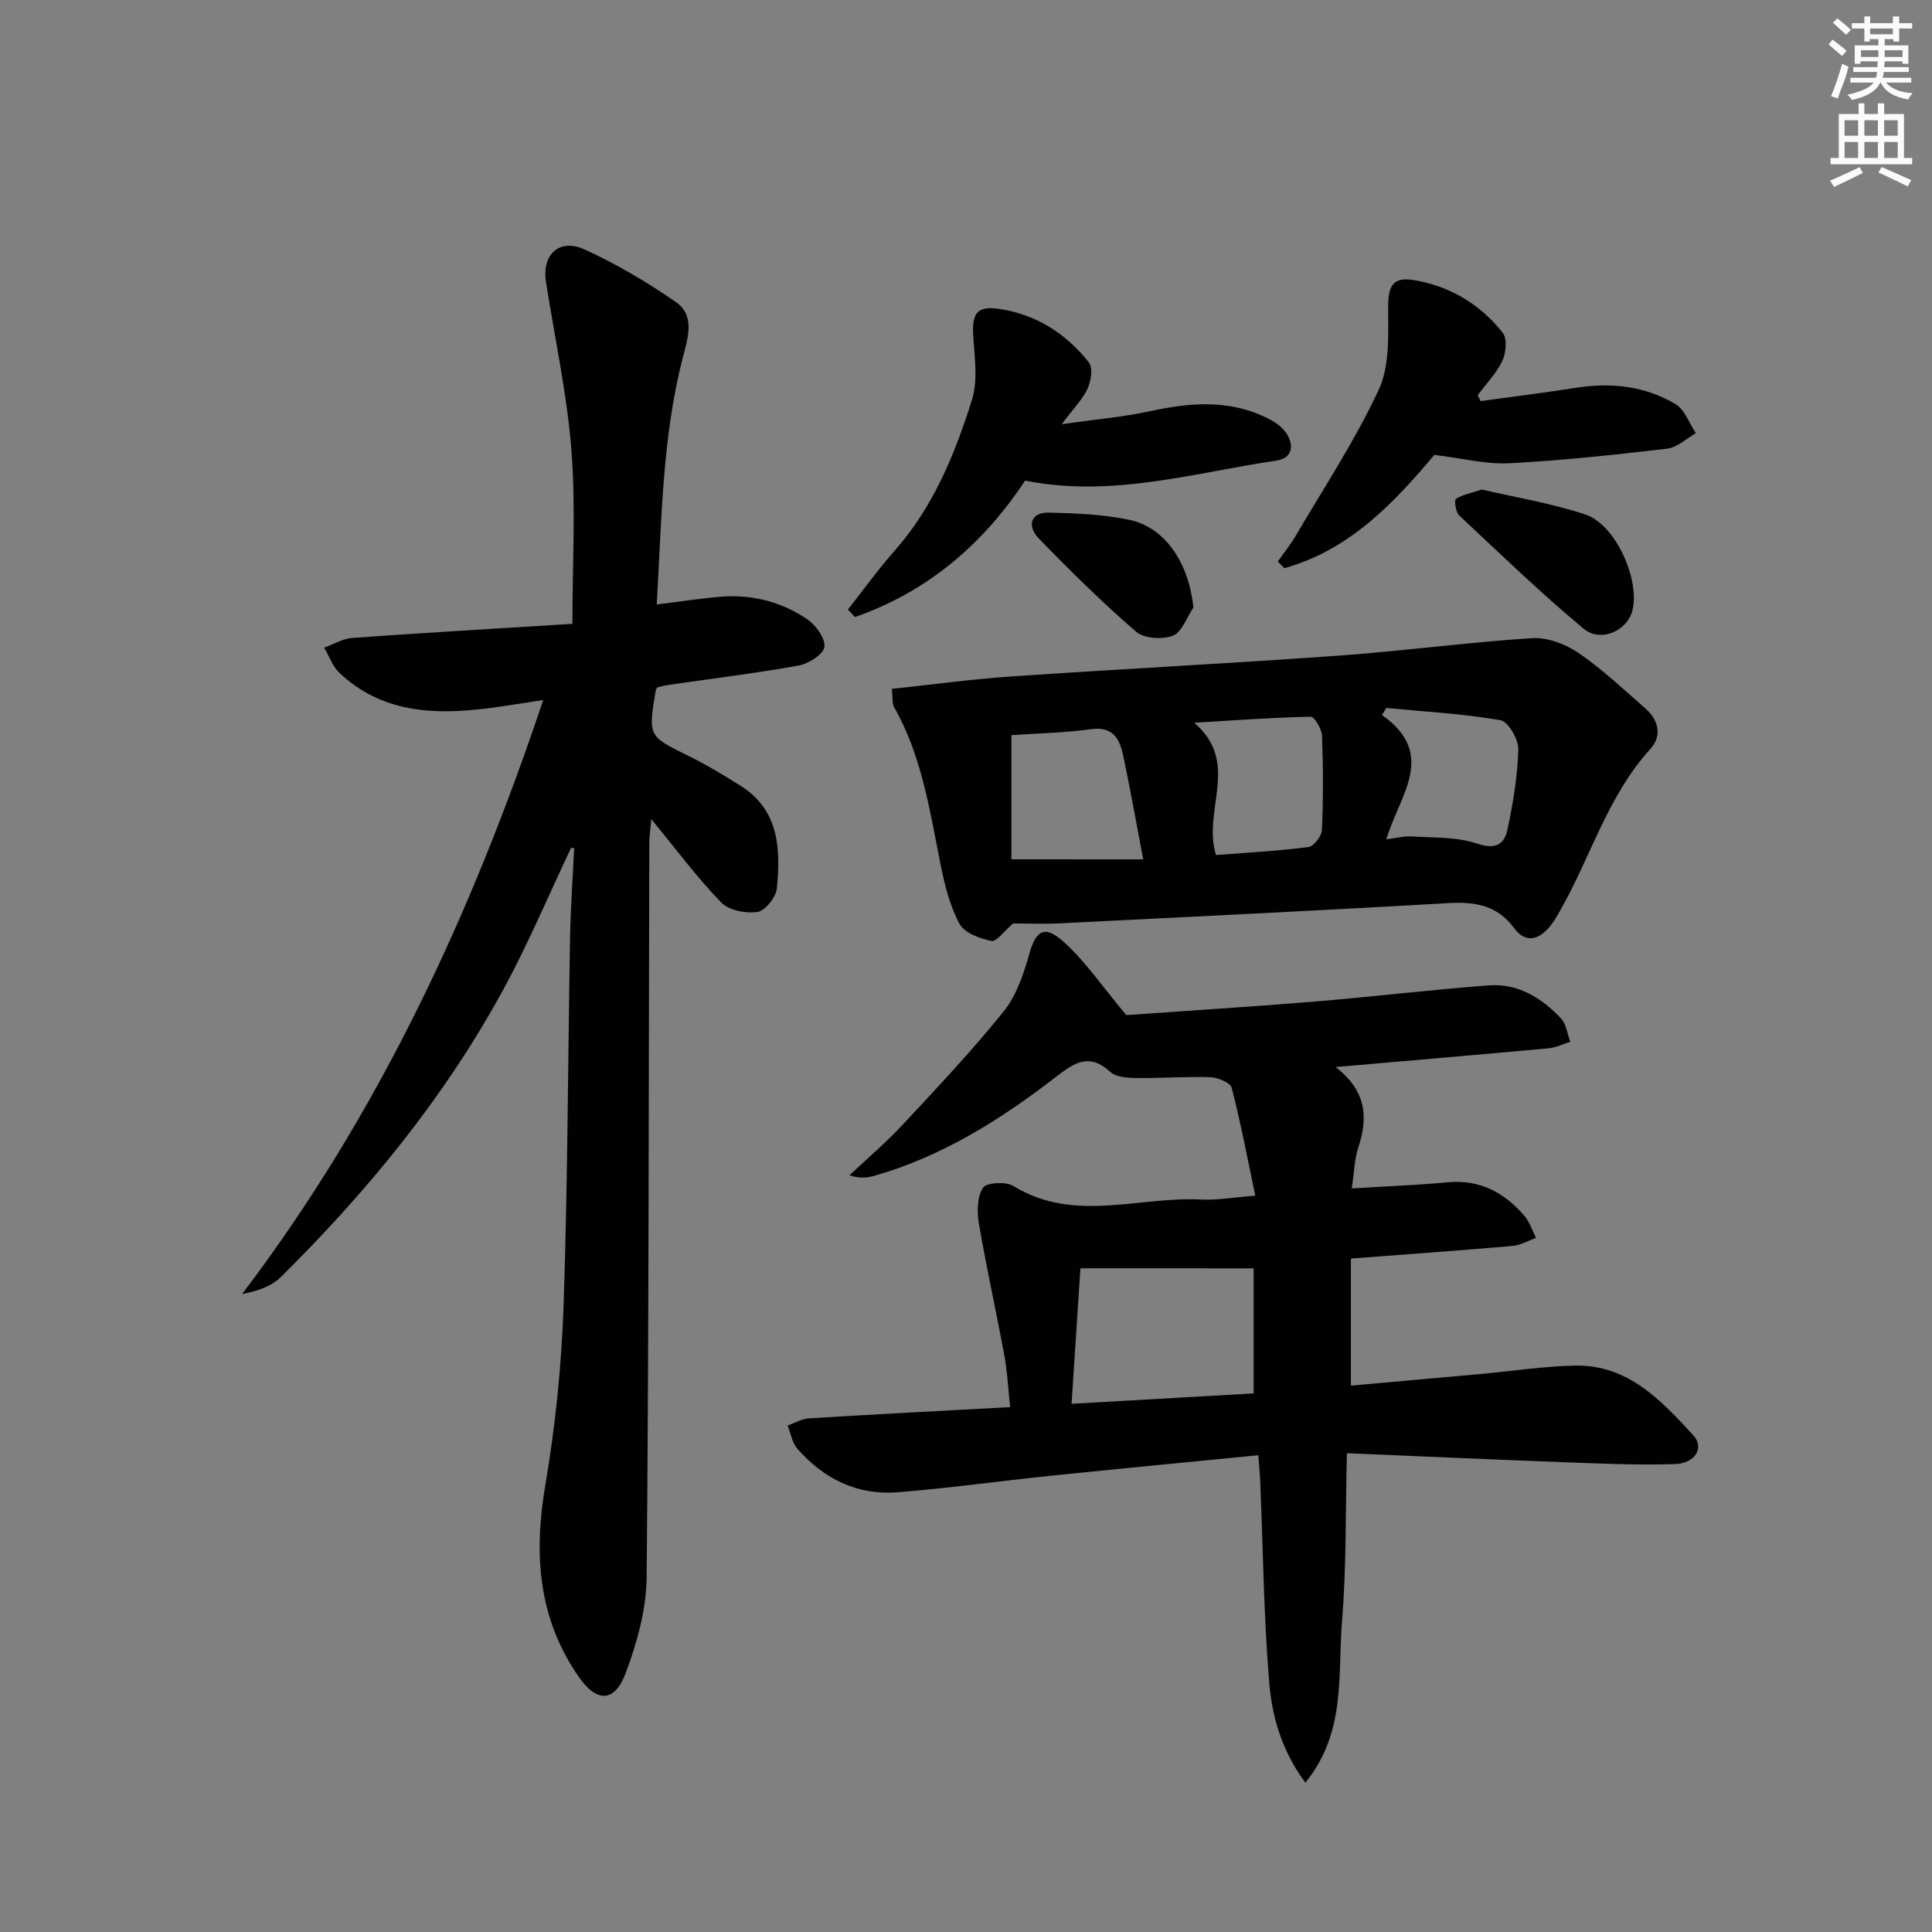 <svg enable-background="new 0 0 400 400" viewBox="0 0 400 400" xmlns="http://www.w3.org/2000/svg"><rect x="0" y="0" width="400" height="400" fill="#808080" stroke="none"/><g fill="#010102"><path d="m276.53 220.92c6.23 4.82 6.83 10.24 4.69 16.68-.81 2.43-.84 5.12-1.35 8.45 7.11-.44 13.53-.68 19.92-1.27 6.61-.61 11.65 2.13 15.78 6.89 1.11 1.28 1.65 3.06 2.45 4.62-1.63.58-3.22 1.53-4.89 1.67-10.93.95-21.87 1.73-33.44 2.61v26.31c8.97-.8 18.03-1.61 27.09-2.43 6.46-.59 12.91-1.6 19.37-1.72 10.93-.19 17.81 7.24 24.44 14.44 2.33 2.53.39 5.81-3.76 5.95-7.79.26-15.61-.11-23.41-.4-14.6-.54-29.19-1.2-44.56-1.85-.3 12.02-.08 23.48-1.01 34.84-.91 11.05.9 22.96-7.59 33.37-5.05-6.82-6.93-13.91-7.51-21-1.11-13.75-1.27-27.57-1.83-41.36-.07-1.61-.23-3.22-.4-5.43-14.61 1.44-28.8 2.79-42.98 4.25-10.58 1.09-21.12 2.58-31.72 3.42-8.32.66-15.28-2.78-20.73-9.01-1.09-1.24-1.37-3.19-2.03-4.81 1.48-.52 2.94-1.4 4.45-1.49 13.6-.84 27.2-1.54 41.63-2.32-.41-3.74-.57-7.31-1.22-10.79-1.68-9.1-3.7-18.14-5.26-27.26-.41-2.41-.36-5.5.86-7.37.71-1.09 4.74-1.32 6.3-.36 12.54 7.72 25.91 2.13 38.86 2.8 3.26.17 6.56-.44 11.21-.8-1.62-7.7-3-15.08-4.88-22.33-.28-1.08-2.87-2.14-4.43-2.19-5.15-.18-10.31.23-15.47.16-1.78-.02-4.06-.19-5.23-1.26-4.39-3.99-7.38-1.97-11.31 1.07-11.35 8.77-23.46 16.4-37.45 20.41-1.51.43-3.09.65-5.24-.09 3.68-3.47 7.57-6.76 11.01-10.46 7.13-7.65 14.32-15.29 20.88-23.42 2.61-3.22 4.11-7.59 5.25-11.68 1.42-5.11 3.18-6.41 7.26-2.71 4.47 4.04 7.94 9.19 12.9 15.11 11.78-.84 25.35-1.68 38.9-2.79 12.08-.99 24.11-2.46 36.19-3.36 6.01-.45 10.93 2.6 14.92 6.85 1.1 1.17 1.3 3.2 1.92 4.83-1.5.46-2.98 1.21-4.51 1.35-14.69 1.35-29.38 2.6-44.07 3.88zm-52.84 41.67c-.59 9.03-1.2 18.32-1.83 28.05 13.18-.75 25.5-1.46 37.69-2.15 0-9.2 0-17.74 0-25.89-11.81-.01-23.21-.01-35.86-.01z"/><path d="m118.23 175.56c-4.68 9.85-8.91 19.94-14.12 29.49-12.12 22.22-28.04 41.62-45.99 59.37-1.95 1.93-4.86 2.89-8 3.5 28.24-37.21 47.45-78.53 62.35-122.99-4.4.66-8.1 1.3-11.82 1.76-11.05 1.36-21.7.8-30.38-7.38-1.43-1.35-2.12-3.47-3.15-5.23 1.95-.7 3.86-1.87 5.85-2.01 15.07-1.08 30.15-1.95 45.54-2.91 0-12.42.71-24.22-.2-35.89-.91-11.7-3.46-23.28-5.27-34.91-.88-5.65 2.75-9.1 7.97-6.72 6.6 3 12.94 6.75 18.9 10.88 4.1 2.85 2.49 7.5 1.45 11.53-4.29 16.71-4.36 33.81-5.39 51.1 4.72-.58 8.94-1.25 13.18-1.6 6.5-.54 12.63 1.03 17.98 4.66 1.78 1.21 3.78 3.96 3.55 5.73-.2 1.54-3.27 3.48-5.32 3.85-8.97 1.62-18.04 2.72-27.07 4.03-.8.12-1.58.37-2.24.52-.16.35-.27.5-.3.66-1.57 9.49-1.53 9.4 6.83 13.52 3.71 1.83 7.27 3.97 10.77 6.18 8.01 5.05 8.26 13.11 7.5 21.19-.17 1.84-2.38 4.65-3.99 4.91-2.4.38-5.93-.3-7.53-1.94-4.95-5.1-9.22-10.86-14.49-17.27-.2 2.37-.41 3.72-.41 5.07-.13 50.64-.09 101.28-.55 151.92-.06 6.6-1.96 13.44-4.29 19.7-2.34 6.29-6.06 6.28-9.84.79-8.36-12.13-9.27-25.36-6.85-39.58 2.08-12.24 3.36-24.71 3.78-37.12.87-25.45.89-50.92 1.35-76.38.11-6.14.55-12.26.84-18.4-.21 0-.42-.01-.64-.03z"/><path d="m209.76 191.19c-1.9 1.61-3.46 3.85-4.5 3.63-2.4-.5-5.57-1.65-6.59-3.53-1.99-3.69-3.07-7.99-3.91-12.16-2.25-11.21-3.87-22.57-9.66-32.75-.44-.77-.25-1.91-.45-3.76 8.37-.89 16.54-2.01 24.75-2.57 22.55-1.54 45.12-2.69 67.67-4.3 13.39-.96 26.73-2.77 40.12-3.63 3.16-.2 6.92 1.22 9.62 3.06 4.92 3.36 9.3 7.53 13.81 11.46 2.78 2.42 3.55 5.69 1.07 8.42-8.83 9.71-12.33 22.31-18.63 33.38-.65 1.15-1.3 2.33-2.14 3.34-2.31 2.8-5.05 3.61-7.44.37-3.49-4.72-8.04-5.49-13.52-5.17-26.71 1.53-53.44 2.84-80.17 4.17-3.64.19-7.3.04-10.03.04zm26.93-13.27c-1.5-7.84-2.7-14.69-4.15-21.5-.72-3.41-2.08-6.09-6.65-5.45-5.39.75-10.87.85-16.49 1.24v25.7c9.12.01 17.87.01 27.29.01zm15.07-.89c6.32-.5 12.76-.84 19.14-1.66 1.11-.14 2.74-2.27 2.79-3.54.28-6.48.27-12.98.02-19.47-.06-1.42-1.55-3.99-2.34-3.97-7.73.15-15.44.73-24.11 1.25 9.67 8.33 1.61 18.05 4.5 27.39zm35.27-3.25c2.07-.26 3.64-.71 5.19-.61 4.56.3 9.36.06 13.57 1.48 3.79 1.28 5.64.24 6.3-2.85 1.17-5.48 2.11-11.09 2.26-16.66.06-2.06-2.09-5.75-3.69-6.03-7.79-1.34-15.74-1.78-23.64-2.53-.3.49-.6.98-.9 1.46 11.59 8.15 3.53 16.71.91 25.74z"/><path d="m212.23 99.51c-8.81 13.32-20.31 23.03-35.22 28.24-.49-.51-.98-1.03-1.47-1.54 3.22-4.08 6.26-8.32 9.7-12.21 8.01-9.07 12.47-20 16-31.25 1.28-4.08.51-8.89.25-13.34s.79-6.1 5.13-5.49c7.74 1.08 14.04 5.05 18.82 11.12.87 1.1.45 3.83-.26 5.4-1.01 2.21-2.86 4.04-5.35 7.38 6.94-.99 12.73-1.48 18.35-2.7 7.79-1.69 15.43-2.39 22.93.86 1.78.77 3.72 1.79 4.88 3.26 1.94 2.45 1.95 5.56-1.68 6.11-17.1 2.53-34.03 7.73-52.08 4.16z"/><path d="m306.55 83.04c6.55-.91 13.12-1.71 19.65-2.74 7.31-1.16 14.36-.41 20.7 3.37 1.92 1.14 2.83 3.97 4.21 6.02-1.97 1.11-3.86 2.96-5.93 3.2-10.88 1.28-21.79 2.46-32.72 3.02-4.84.25-9.76-1.04-15.49-1.73-8.12 9.63-17.37 19.65-31.05 23.45-.46-.46-.91-.91-1.37-1.37 1.25-1.78 2.64-3.49 3.73-5.36 5.86-9.99 12.29-19.72 17.16-30.18 2.29-4.91 1.98-11.25 1.96-16.93-.02-4.55.9-6.53 5.33-5.8 7.47 1.23 13.74 5.01 18.4 10.92.95 1.21.69 4.15-.08 5.78-1.23 2.61-3.37 4.79-5.12 7.15.21.41.42.81.62 1.2z"/><path d="m306.81 101.35c7.05 1.65 14.43 2.85 21.44 5.18 6.31 2.1 11.39 13.65 9.69 19.99-1.1 4.09-6.55 6.59-10.07 3.65-8.91-7.44-17.29-15.51-25.76-23.46-.73-.68-1.05-3.18-.67-3.42 1.43-.91 3.24-1.24 5.37-1.94z"/><path d="m247.08 125.79c-1.38 2.03-2.36 5.08-4.25 5.82-2.17.85-5.96.61-7.61-.82-7.02-6.06-13.64-12.6-20.11-19.26-2.66-2.74-1.58-5.48 1.97-5.4 5.61.13 11.31.35 16.77 1.5 7.48 1.59 12.32 9.06 13.23 18.16z"/></g><path d="m378.6 9.2.8-1c.9.7 1.9 1.4 2.9 2.3l-.9 1.1c-1.1-.9-2-1.7-2.8-2.4zm.5 10.7c.9-2.1 1.6-4.3 2.3-6.7.4.2.8.4 1.3.6-.7 3.1-1.5 4.3-2.2 6.6zm.4-15.2.9-.9c1 .8 2 1.6 2.8 2.4l-1 1c-1-.9-1.9-1.8-2.7-2.5zm12.5-1.3h1.2v1.4h2.7v1.1h-2.7v2.7h-1.2v-.5h-1.8v1.3h4.9v3.8h-1.2v-.5h-3.7c0 .4-.1.9-.1 1.2h5.1v1h-5.2c0 .5-.1.9-.3 1.2h6v1h-5.2c1.1 1.3 2.9 2 5.5 2.2-.4.4-.7.8-.9 1.3-2.9-.5-4.8-1.6-5.7-3.5h-.1c-.8 1.7-2.7 2.9-5.9 3.6-.2-.4-.6-.8-.9-1.1 2.8-.6 4.6-1.4 5.4-2.5h-4.8v-1h5.3c.1-.3.2-.7.2-1.2h-4.9v-1h5c0-.4 0-.8.1-1.2h-3.6v.5h-1.2v-3.8h4.9v-1.3h-1.8v.5h-1.1v-2.7h-2.6v-1.1h2.6v-1.4h1.2v1.4h4.7v-1.4zm-6.7 8.4h3.6c0-.4 0-.9 0-1.4h-3.6zm1.9-4.7h4.7v-1.2h-4.7zm6.7 3.3h-3.7v1.4h3.7z" fill="#fcfafa"/><path d="m384.7 21.4h1.3v2.2h2.8v-2.2h1.3v2.2h4.1v9.1h1.7v1.3h-16.9v-1.3h1.7v-9.1h4.1v-2.2zm.3 13.2.7 1.2c-1.8.9-3.8 1.9-6 2.9-.2-.4-.5-.8-.8-1.3 2.4-1 4.4-2 6.1-2.8zm-3.1-6.5h2.8v-3.2h-2.8zm0 4.6h2.8v-3.3h-2.8v3.2zm4.1-4.6h2.8v-3.2h-2.8zm0 4.6h2.8v-3.3h-2.8zm3.6 1.9c2.1.9 4.1 1.8 6.1 2.7l-.7 1.3c-2.2-1.1-4.2-2-6.1-2.9zm3.3-9.7h-2.8v3.2h2.8zm-2.8 7.8h2.8v-3.3h-2.8z" fill="#fcfafa"/></svg>